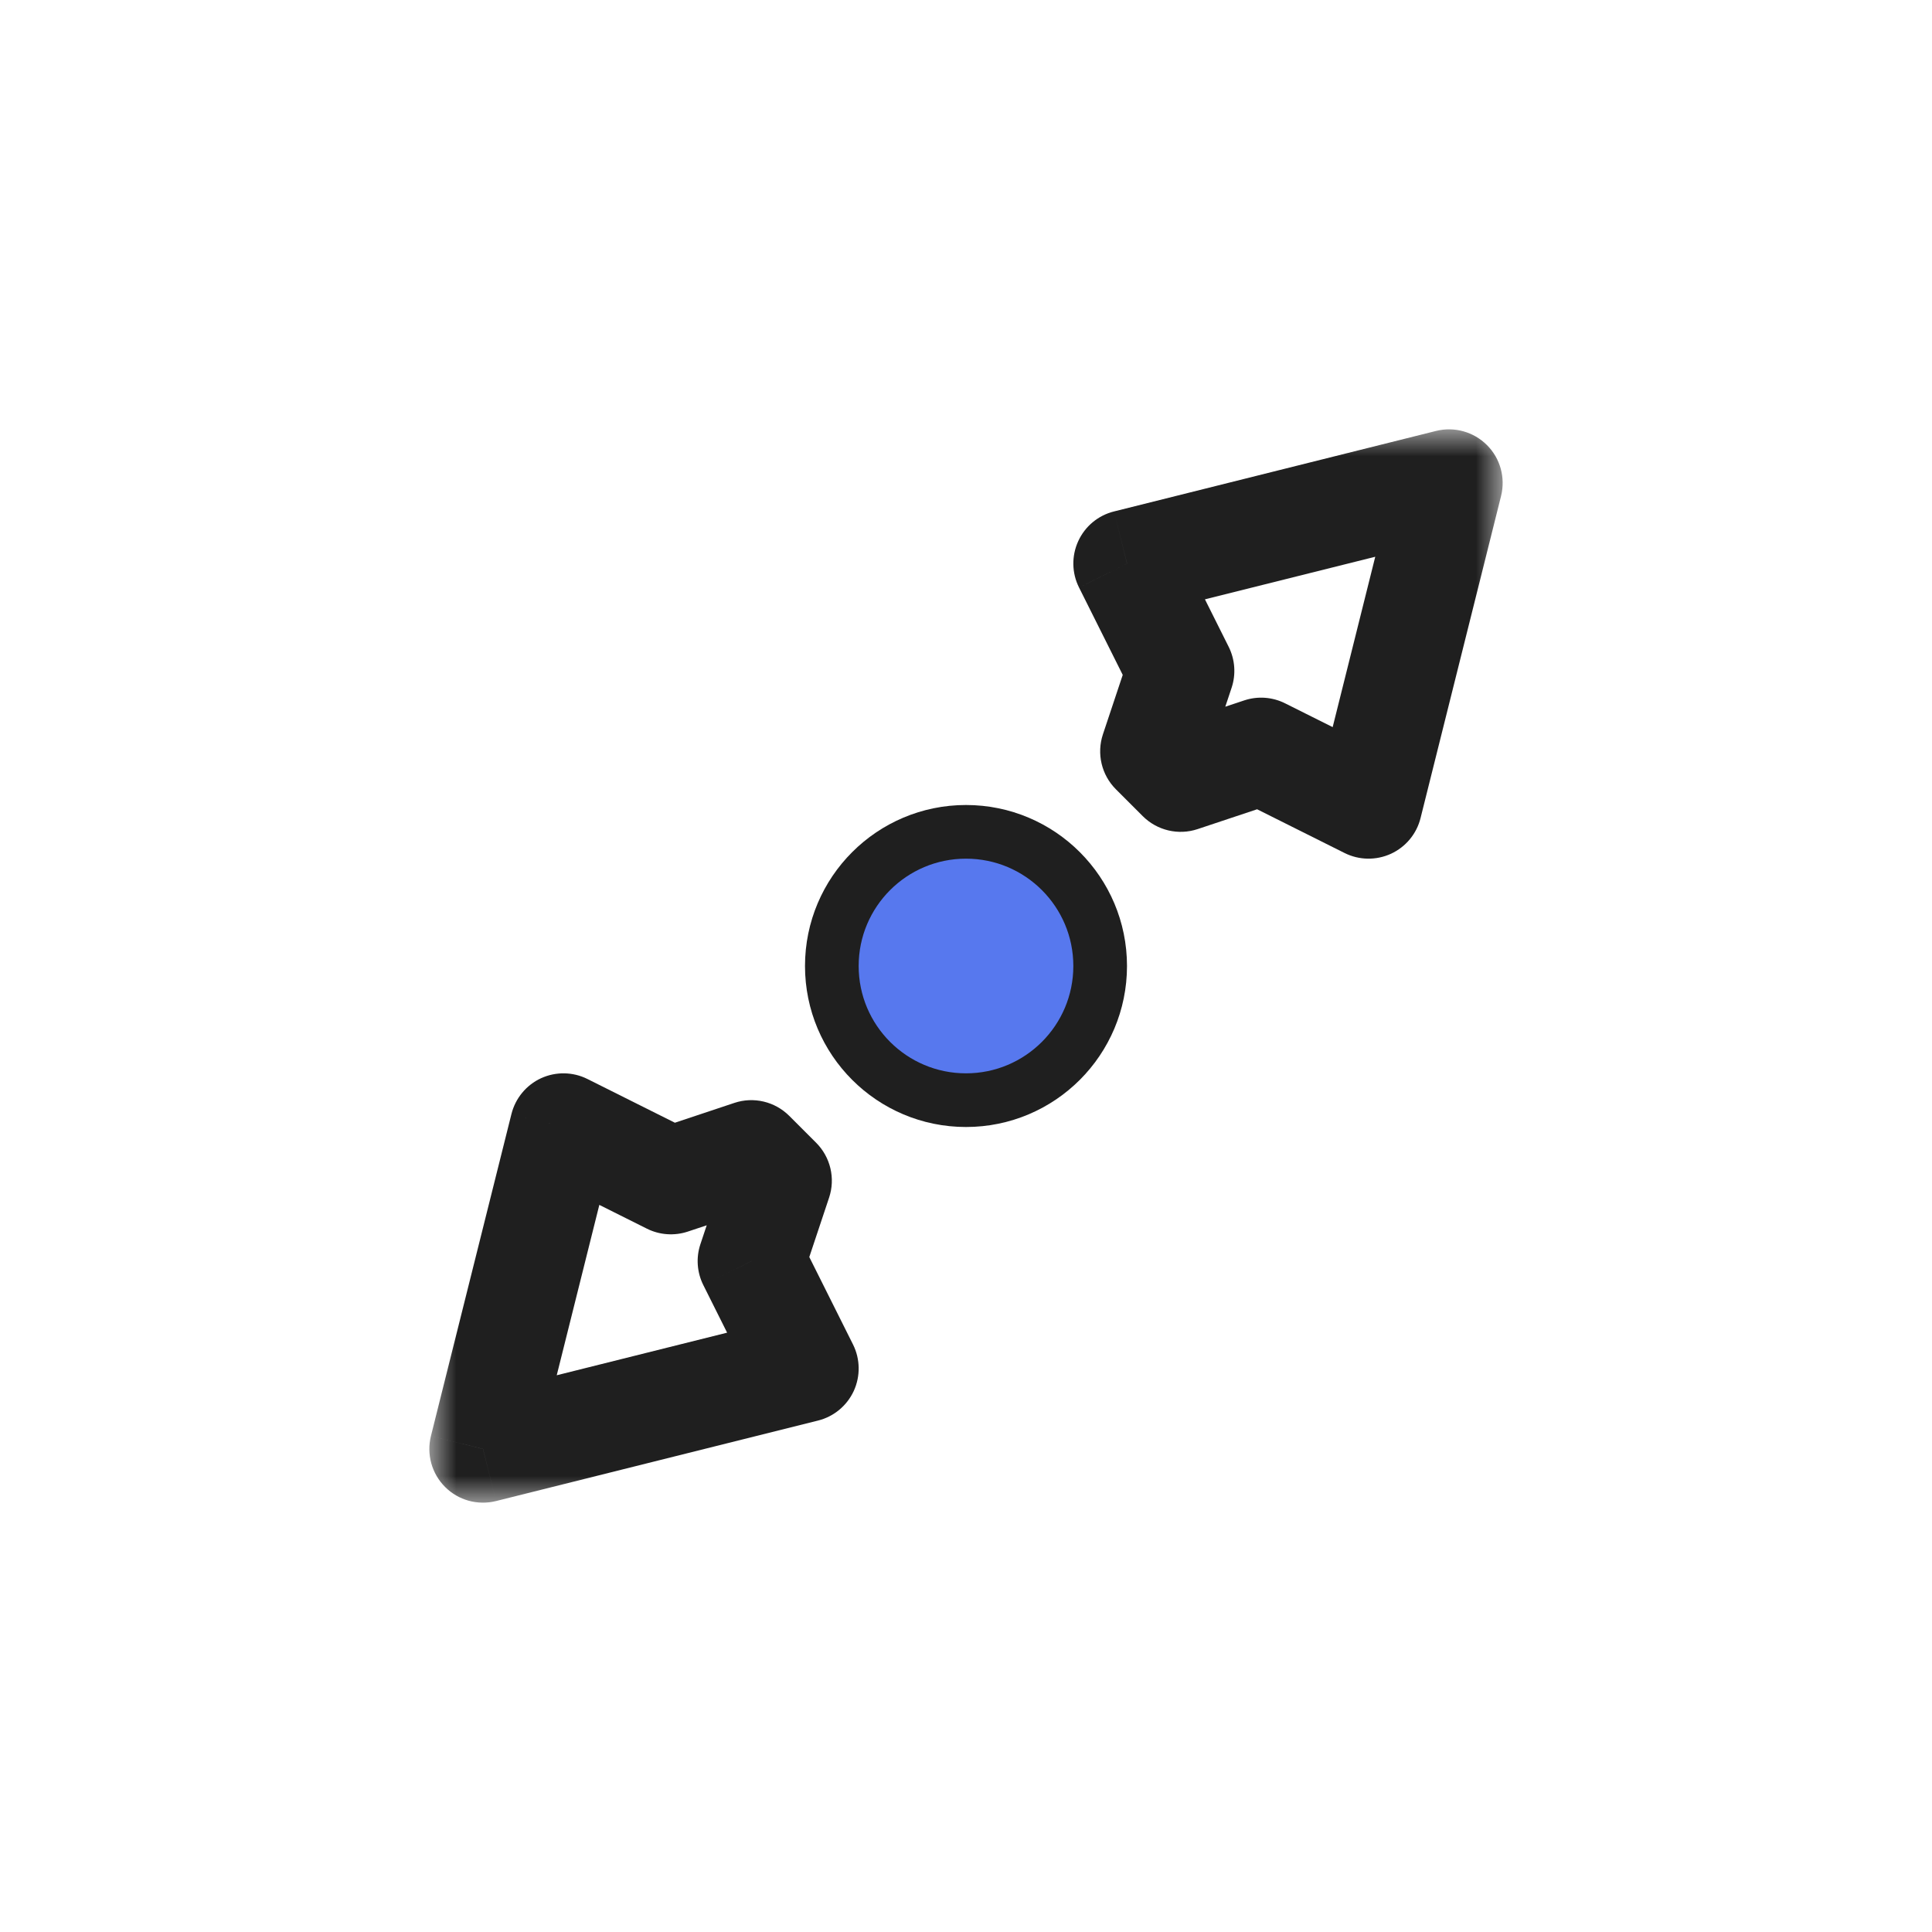 <svg width="36" height="36" viewBox="0 0 36 36" fill="none" xmlns="http://www.w3.org/2000/svg">
<g filter="url(#filter0_d_197_3663)">
<circle cx="18" cy="18" r="2.5" fill="#5778EE" stroke="#1F1F1F" stroke-linejoin="round"/>
<mask id="path-2-outside-1_197_3663" maskUnits="userSpaceOnUse" x="8" y="8" width="20" height="20" fill="black">
<rect fill="white" x="8" y="8" width="20" height="20"/>
<path fill-rule="evenodd" clip-rule="evenodd" d="M21 10.5L27 9L25.5 15L23.5 14L22 14.5L21.5 14L22 12.5L21 10.5ZM15 25.5L9 27L10.5 21L12.5 22L14 21.5L14.5 22L14 23.5L15 25.5Z"/>
</mask>
<path fill-rule="evenodd" clip-rule="evenodd" d="M21 10.5L27 9L25.5 15L23.5 14L22 14.5L21.5 14L22 12.5L21 10.5ZM15 25.5L9 27L10.5 21L12.5 22L14 21.5L14.5 22L14 23.5L15 25.5Z" fill="white"/>
<path d="M27 9L27.97 9.243C28.055 8.902 27.956 8.541 27.707 8.293C27.459 8.045 27.098 7.945 26.758 8.03L27 9ZM21 10.5L20.758 9.53C20.463 9.603 20.218 9.807 20.092 10.082C19.965 10.358 19.97 10.676 20.106 10.947L21 10.5ZM25.5 15L25.053 15.894C25.324 16.03 25.642 16.035 25.918 15.909C26.194 15.782 26.397 15.537 26.47 15.243L25.5 15ZM23.5 14L23.947 13.106C23.71 12.987 23.436 12.967 23.184 13.051L23.5 14ZM22 14.5L21.293 15.207C21.561 15.475 21.957 15.569 22.316 15.449L22 14.5ZM21.5 14L20.551 13.684C20.432 14.043 20.525 14.439 20.793 14.707L21.5 14ZM22 12.5L22.949 12.816C23.033 12.565 23.013 12.29 22.895 12.053L22 12.5ZM9 27L8.03 26.757C7.945 27.098 8.045 27.459 8.293 27.707C8.541 27.956 8.902 28.055 9.243 27.97L9 27ZM15 25.5L15.243 26.47C15.537 26.397 15.782 26.193 15.909 25.918C16.035 25.642 16.03 25.324 15.895 25.053L15 25.5ZM10.5 21L10.947 20.106C10.676 19.97 10.358 19.965 10.082 20.091C9.807 20.218 9.604 20.463 9.53 20.758L10.5 21ZM12.5 22L12.053 22.894C12.29 23.013 12.565 23.032 12.816 22.949L12.5 22ZM14 21.5L14.707 20.793C14.439 20.525 14.043 20.431 13.684 20.551L14 21.5ZM14.5 22L15.449 22.316C15.569 21.957 15.475 21.561 15.207 21.293L14.5 22ZM14 23.5L13.051 23.184C12.967 23.435 12.987 23.71 13.106 23.947L14 23.5ZM26.758 8.03L20.758 9.53L21.243 11.47L27.243 9.97L26.758 8.03ZM26.47 15.243L27.97 9.243L26.03 8.757L24.53 14.758L26.47 15.243ZM23.053 14.894L25.053 15.894L25.947 14.106L23.947 13.106L23.053 14.894ZM22.316 15.449L23.816 14.949L23.184 13.051L21.684 13.551L22.316 15.449ZM20.793 14.707L21.293 15.207L22.707 13.793L22.207 13.293L20.793 14.707ZM21.051 12.184L20.551 13.684L22.449 14.316L22.949 12.816L21.051 12.184ZM20.106 10.947L21.106 12.947L22.895 12.053L21.895 10.053L20.106 10.947ZM9.243 27.97L15.243 26.47L14.758 24.53L8.758 26.03L9.243 27.97ZM9.53 20.758L8.03 26.757L9.97 27.242L11.47 21.242L9.53 20.758ZM12.947 21.106L10.947 20.106L10.053 21.894L12.053 22.894L12.947 21.106ZM13.684 20.551L12.184 21.051L12.816 22.949L14.316 22.449L13.684 20.551ZM15.207 21.293L14.707 20.793L13.293 22.207L13.793 22.707L15.207 21.293ZM14.949 23.816L15.449 22.316L13.551 21.684L13.051 23.184L14.949 23.816ZM15.895 25.053L14.895 23.053L13.106 23.947L14.106 25.947L15.895 25.053Z" fill="#1F1F1F" mask="url(#path-2-outside-1_197_3663)"/>
</g>
<defs>
<filter id="filter0_d_197_3663" x="0" y="0" width="36" height="36" filterUnits="userSpaceOnUse" color-interpolation-filters="sRGB">
<feFlood flood-opacity="0" result="BackgroundImageFix"/>
<feColorMatrix in="SourceAlpha" type="matrix" values="0 0 0 0 0 0 0 0 0 0 0 0 0 0 0 0 0 0 127 0" result="hardAlpha"/>
<feOffset/>
<feGaussianBlur stdDeviation="1"/>
<feColorMatrix type="matrix" values="0 0 0 0 0 0 0 0 0 0 0 0 0 0 0 0 0 0 0.2 0"/>
<feBlend mode="normal" in2="BackgroundImageFix" result="effect1_dropShadow_197_3663"/>
<feBlend mode="normal" in="SourceGraphic" in2="effect1_dropShadow_197_3663" result="shape"/>
</filter>
</defs>
</svg>
